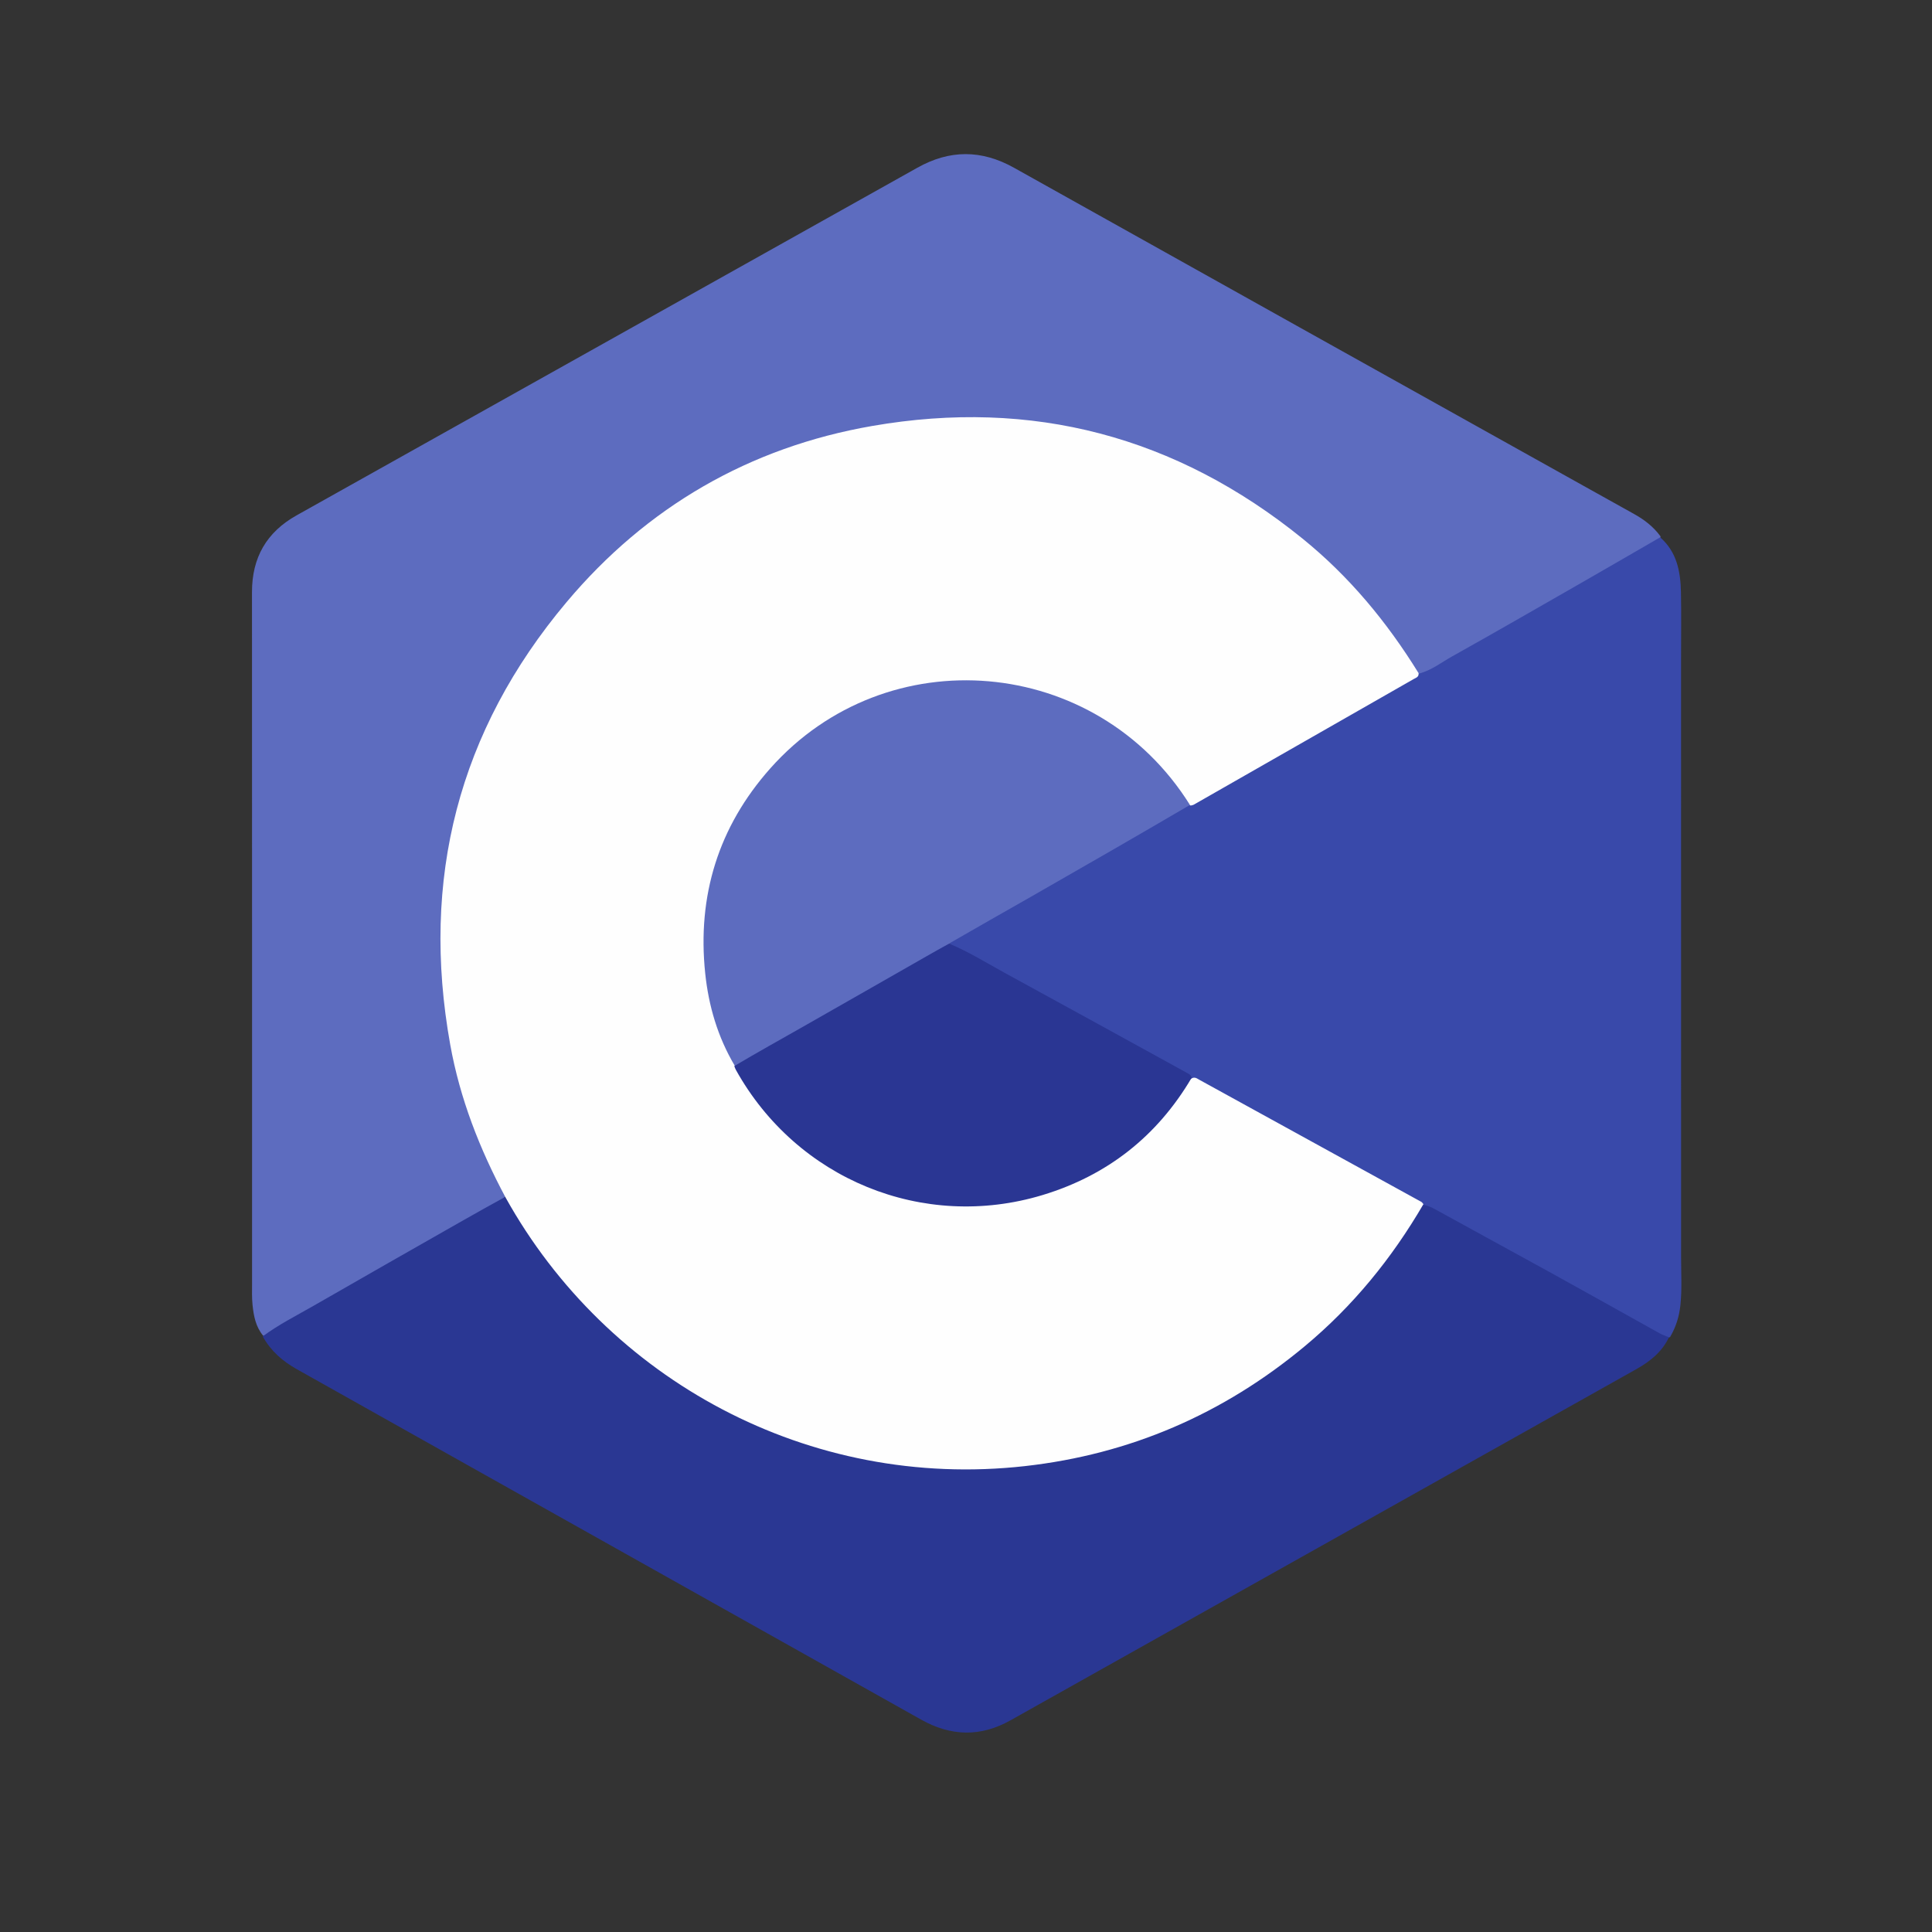 <?xml version="1.0" encoding="UTF-8" standalone="no" ?>
<!DOCTYPE svg PUBLIC "-//W3C//DTD SVG 1.1//EN" "http://www.w3.org/Graphics/SVG/1.1/DTD/svg11.dtd">
<svg xmlns="http://www.w3.org/2000/svg" xmlns:xlink="http://www.w3.org/1999/xlink" version="1.1" width="1080" height="1080" viewBox="0 0 1080 1080" xml:space="preserve">
<rect x="0" y="0" width="1080" height="1080" fill="#333333" stroke="none"/>
<desc>Created with Fabric.js 5.2.4</desc>
<defs>
</defs>
<g transform="matrix(1 0 0 1 540 540)" id="49c8024e-4108-4bdf-a0c2-998c8fa486ad"  >
<rect style="stroke: none; stroke-width: 1; stroke-dasharray: none; stroke-linecap: butt; stroke-dashoffset: 0; stroke-linejoin: miter; stroke-miterlimit: 4; fill: rgb(255,255,255); fill-rule: nonzero; opacity: 1; visibility: hidden;" vector-effect="non-scaling-stroke"  x="-540" y="-540" rx="0" ry="0" width="1080" height="1080" />
</g>
<g transform="matrix(1 0 0 1 540 540)" id="3ea9c507-38ab-4a91-8c65-0a7deed096fd"  >
</g>
<g transform="matrix(1 0 0 1 534.56 416.43)"  >
<path style="stroke: none; stroke-width: 1; stroke-dasharray: none; stroke-linecap: butt; stroke-dashoffset: 0; stroke-linejoin: miter; stroke-miterlimit: 4; fill: rgb(93,108,191); fill-rule: nonzero; opacity: 1;" vector-effect="non-scaling-stroke"  transform=" translate(-425.56, -371.93)" d="M 38.125 702.204 C 33.901 697.107 32.808 691.05 32.17 684.94 C 31.756 680.979 31.906 676.952 31.906 672.954 C 31.894 544.128 31.923 415.301 31.862 286.475 C 31.853 267.207 39.991 252.993 56.827 243.571 C 172.511 178.826 288.173 114.043 403.829 49.249 C 421.892 39.129 439.657 39.099 457.886 49.303 C 564.409 108.931 671.037 168.37 777.631 227.872 C 786.501 232.823 795.366 237.784 804.252 242.707 C 809.991 245.888 815.152 249.75 819.254 255.349 C 819.025 257.771 817.325 258.607 815.743 259.508 C 773.796 283.396 731.849 307.284 689.955 331.264 C 688.206 332.266 686.453 333.238 683.954 332.596 C 682.098 331.581 681.216 330.166 680.33 328.748 C 667.471 308.166 652.431 289.298 634.934 272.508 C 604.979 243.766 570.567 222.056 531.497 207.754 C 508.992 199.516 485.861 193.993 462.064 191.697 C 409.974 186.671 359.825 194.186 311.827 215.558 C 287.585 226.352 265.316 240.244 244.996 257.137 C 214.429 282.55 189.665 312.726 171.356 348.207 C 155.433 379.062 145.335 411.626 140.802 445.961 C 137.563 470.501 137.738 495.047 140.835 519.627 C 145.216 554.398 155.688 587.205 171.702 618.311 C 172.611 620.077 173.665 621.816 173.621 624.286 C 168.387 630.067 161.398 632.635 155.124 636.239 C 117.676 657.757 80.061 678.984 42.595 700.472 C 41.299 701.215 40.036 702.037 38.125 702.204 z" stroke-linecap="round" />
</g>
<g transform="matrix(1 0 0 1 735.42 524.24)"  >
<path style="stroke: none; stroke-width: 1; stroke-dasharray: none; stroke-linecap: butt; stroke-dashoffset: 0; stroke-linejoin: miter; stroke-miterlimit: 4; fill: rgb(57,73,170); fill-rule: nonzero; opacity: 1;" vector-effect="non-scaling-stroke"  transform=" translate(-626.42, -479.74)" d="M 683.905 332.135 C 691.155 330.291 696.679 325.826 702.716 322.452 C 726.078 309.394 749.272 296.034 772.498 282.733 C 787.932 273.895 803.313 264.966 819.037 255.875 C 828.391 264.047 830.438 275.06 830.663 286.585 C 830.905 298.902 830.716 311.228 830.718 323.551 C 830.732 435.12 830.758 546.689 830.739 658.258 C 830.737 667.236 831.3 676.216 830.341 685.198 C 829.677 691.43 827.898 697.221 824.606 702.879 C 821.795 704.597 819.856 702.851 817.902 701.755 C 786.525 684.155 754.898 667.007 723.402 649.622 C 711.456 643.028 699.684 636.087 687.057 629.964 C 672.379 621.432 657.741 613.589 643.193 605.584 C 621.659 593.735 600.156 581.83 578.593 570.033 C 571.606 566.21 564.825 561.978 557.117 558.723 C 544.958 550.808 532.254 544.605 519.924 537.748 C 499.893 526.608 479.773 515.629 459.714 504.539 C 447.221 497.633 434.629 490.907 422.043 483.459 C 421.476 480.797 423.333 480.028 424.881 479.156 C 468.337 454.669 511.499 429.663 555.292 405.029 C 567.242 399.444 578.047 392.545 589.175 386.238 C 618.541 369.594 647.791 352.747 677.115 336.03 C 679.282 334.795 681.286 333.291 683.905 332.135 z" stroke-linecap="round" />
</g>
<g transform="matrix(1 0 0 1 539.91 818.91)"  >
<path style="stroke: none; stroke-width: 1; stroke-dasharray: none; stroke-linecap: butt; stroke-dashoffset: 0; stroke-linejoin: miter; stroke-miterlimit: 4; fill: rgb(42,55,147); fill-rule: nonzero; opacity: 1;" vector-effect="non-scaling-stroke"  transform=" translate(-430.91, -774.41)" d="M 686.453 628.948 C 689.113 629.443 691.173 630.348 693.245 631.492 C 714.856 643.43 736.568 655.184 758.183 667.114 C 778.359 678.251 798.447 689.548 818.592 700.742 C 820.181 701.624 821.912 702.25 823.959 703.042 C 820.169 711.064 813.528 716.484 805.865 720.789 C 767.858 742.14 729.833 763.46 691.814 784.791 C 627.386 820.94 562.958 857.089 498.531 893.239 C 484.31 901.218 470.086 909.189 455.869 917.176 C 439.171 926.558 422.603 926.148 405.99 916.818 C 324.019 870.781 242.015 824.801 160.029 778.79 C 125.642 759.492 91.281 740.148 56.885 720.867 C 49.029 716.463 42.455 710.778 37.851 702.551 C 46.894 695.833 56.873 690.868 66.502 685.321 C 94.297 669.308 122.198 653.481 150.071 637.605 C 157.577 633.33 165.133 629.142 173.031 624.795 C 176.79 625.591 177.53 628.848 178.996 631.318 C 191.818 652.924 206.925 672.772 224.859 690.361 C 260.873 725.681 302.893 750.831 351.619 764.473 C 371.574 770.06 391.837 773.393 412.561 774.804 C 461.845 778.157 508.708 769.101 553.506 748.738 C 583.034 735.316 609.424 717.261 632.879 694.788 C 651.639 676.814 668.047 657.034 681.526 634.817 C 682.801 632.715 683.82 630.336 686.453 628.948 z" stroke-linecap="round" />
</g>
<g transform="matrix(1 0 0 1 520.96 527.31)"  >
<path style="stroke: none; stroke-width: 1; stroke-dasharray: none; stroke-linecap: butt; stroke-dashoffset: 0; stroke-linejoin: miter; stroke-miterlimit: 4; fill: rgb(254,254,254); fill-rule: nonzero; opacity: 1;" vector-effect="non-scaling-stroke"  transform=" translate(-411.96, -482.81)" d="M 686.707 628.633 C 669.029 658.976 647.245 685.688 620.346 708.069 C 574.847 745.925 522.744 768.481 463.867 775.072 C 343.143 788.586 230.363 726.924 173.625 624.927 C 159.092 597.754 148.097 569.597 142.688 539.509 C 126.06 447.027 147.215 364.068 207.68 292.134 C 252.483 238.832 309.978 205.516 378.626 193.607 C 468.001 178.103 548.478 199.394 619.108 256.57 C 645.127 277.632 666.247 303.068 683.997 331.798 C 684.231 333.963 682.553 334.356 681.322 335.06 C 640.338 358.495 599.341 381.906 558.339 405.31 C 557.922 405.547 557.425 405.643 556.623 405.805 C 554.433 405.118 553.512 403.532 552.461 402.013 C 527.158 365.452 492.559 343.724 448.382 338.404 C 406.321 333.338 368.577 344.744 336.548 372.396 C 306.666 398.195 289.768 431.121 286.23 470.824 C 284.061 495.165 288.576 518.188 297.529 540.608 C 298.83 543.866 300.46 546.959 302.5 550.275 C 309.88 565.733 320.194 578.593 332.421 589.784 C 354.236 609.752 379.79 622.414 409.179 626.748 C 448.422 632.536 484.225 623.754 516.591 600.846 C 531.321 590.419 543.311 577.378 553.372 562.479 C 554.299 561.106 555.069 559.596 556.859 558.501 C 558.804 557.241 560.05 558.34 561.321 559.039 C 602.713 581.79 644.1 604.55 685.479 627.323 C 685.901 627.556 686.213 627.988 686.707 628.633 z" stroke-linecap="round" />
</g>
<g transform="matrix(1 0 0 1 529.23 488.07)"  >
<path style="stroke: none; stroke-width: 1; stroke-dasharray: none; stroke-linecap: butt; stroke-dashoffset: 0; stroke-linejoin: miter; stroke-miterlimit: 4; fill: rgb(93,108,191); fill-rule: nonzero; opacity: 1;" vector-effect="non-scaling-stroke"  transform=" translate(-420.23, -443.57)" d="M 301.717 551.232 C 292.16 535.108 287.112 517.722 285.214 499.567 C 280.684 456.219 292.618 417.681 321.557 385.076 C 386.753 311.619 503.922 321.796 556.189 405.47 C 526.623 422.807 496.977 439.833 467.299 456.802 C 452.323 465.365 437.289 473.827 422.095 482.622 C 419.46 486.845 415.038 488.014 411.378 490.111 C 376.652 510.008 341.93 529.916 307.067 549.575 C 305.502 550.457 304.072 551.754 301.717 551.232 z" stroke-linecap="round" />
</g>
<g transform="matrix(1 0 0 1 538.3 600.95)"  >
<path style="stroke: none; stroke-width: 1; stroke-dasharray: none; stroke-linecap: butt; stroke-dashoffset: 0; stroke-linejoin: miter; stroke-miterlimit: 4; fill: rgb(42,54,147); fill-rule: nonzero; opacity: 1;" vector-effect="non-scaling-stroke"  transform=" translate(-429.3, -556.45)" d="M 301.468 551.441 C 314.25 543.85 327.147 536.684 339.974 529.395 C 363.046 516.284 386.075 503.098 409.124 489.946 C 413.156 487.645 417.197 485.36 421.571 482.988 C 432.566 487.587 442.438 493.73 452.606 499.322 C 470.02 508.9 487.475 518.403 504.898 527.962 C 521.626 537.14 538.335 546.349 555.052 555.545 C 555.937 556.032 556.802 556.539 557.123 558.012 C 537.794 590.814 509.827 612.628 473.82 623.532 C 407.023 643.761 336.361 614.687 302.394 553.62 C 302.071 553.04 301.83 552.414 301.468 551.441 z" stroke-linecap="round" />
</g>
</svg>